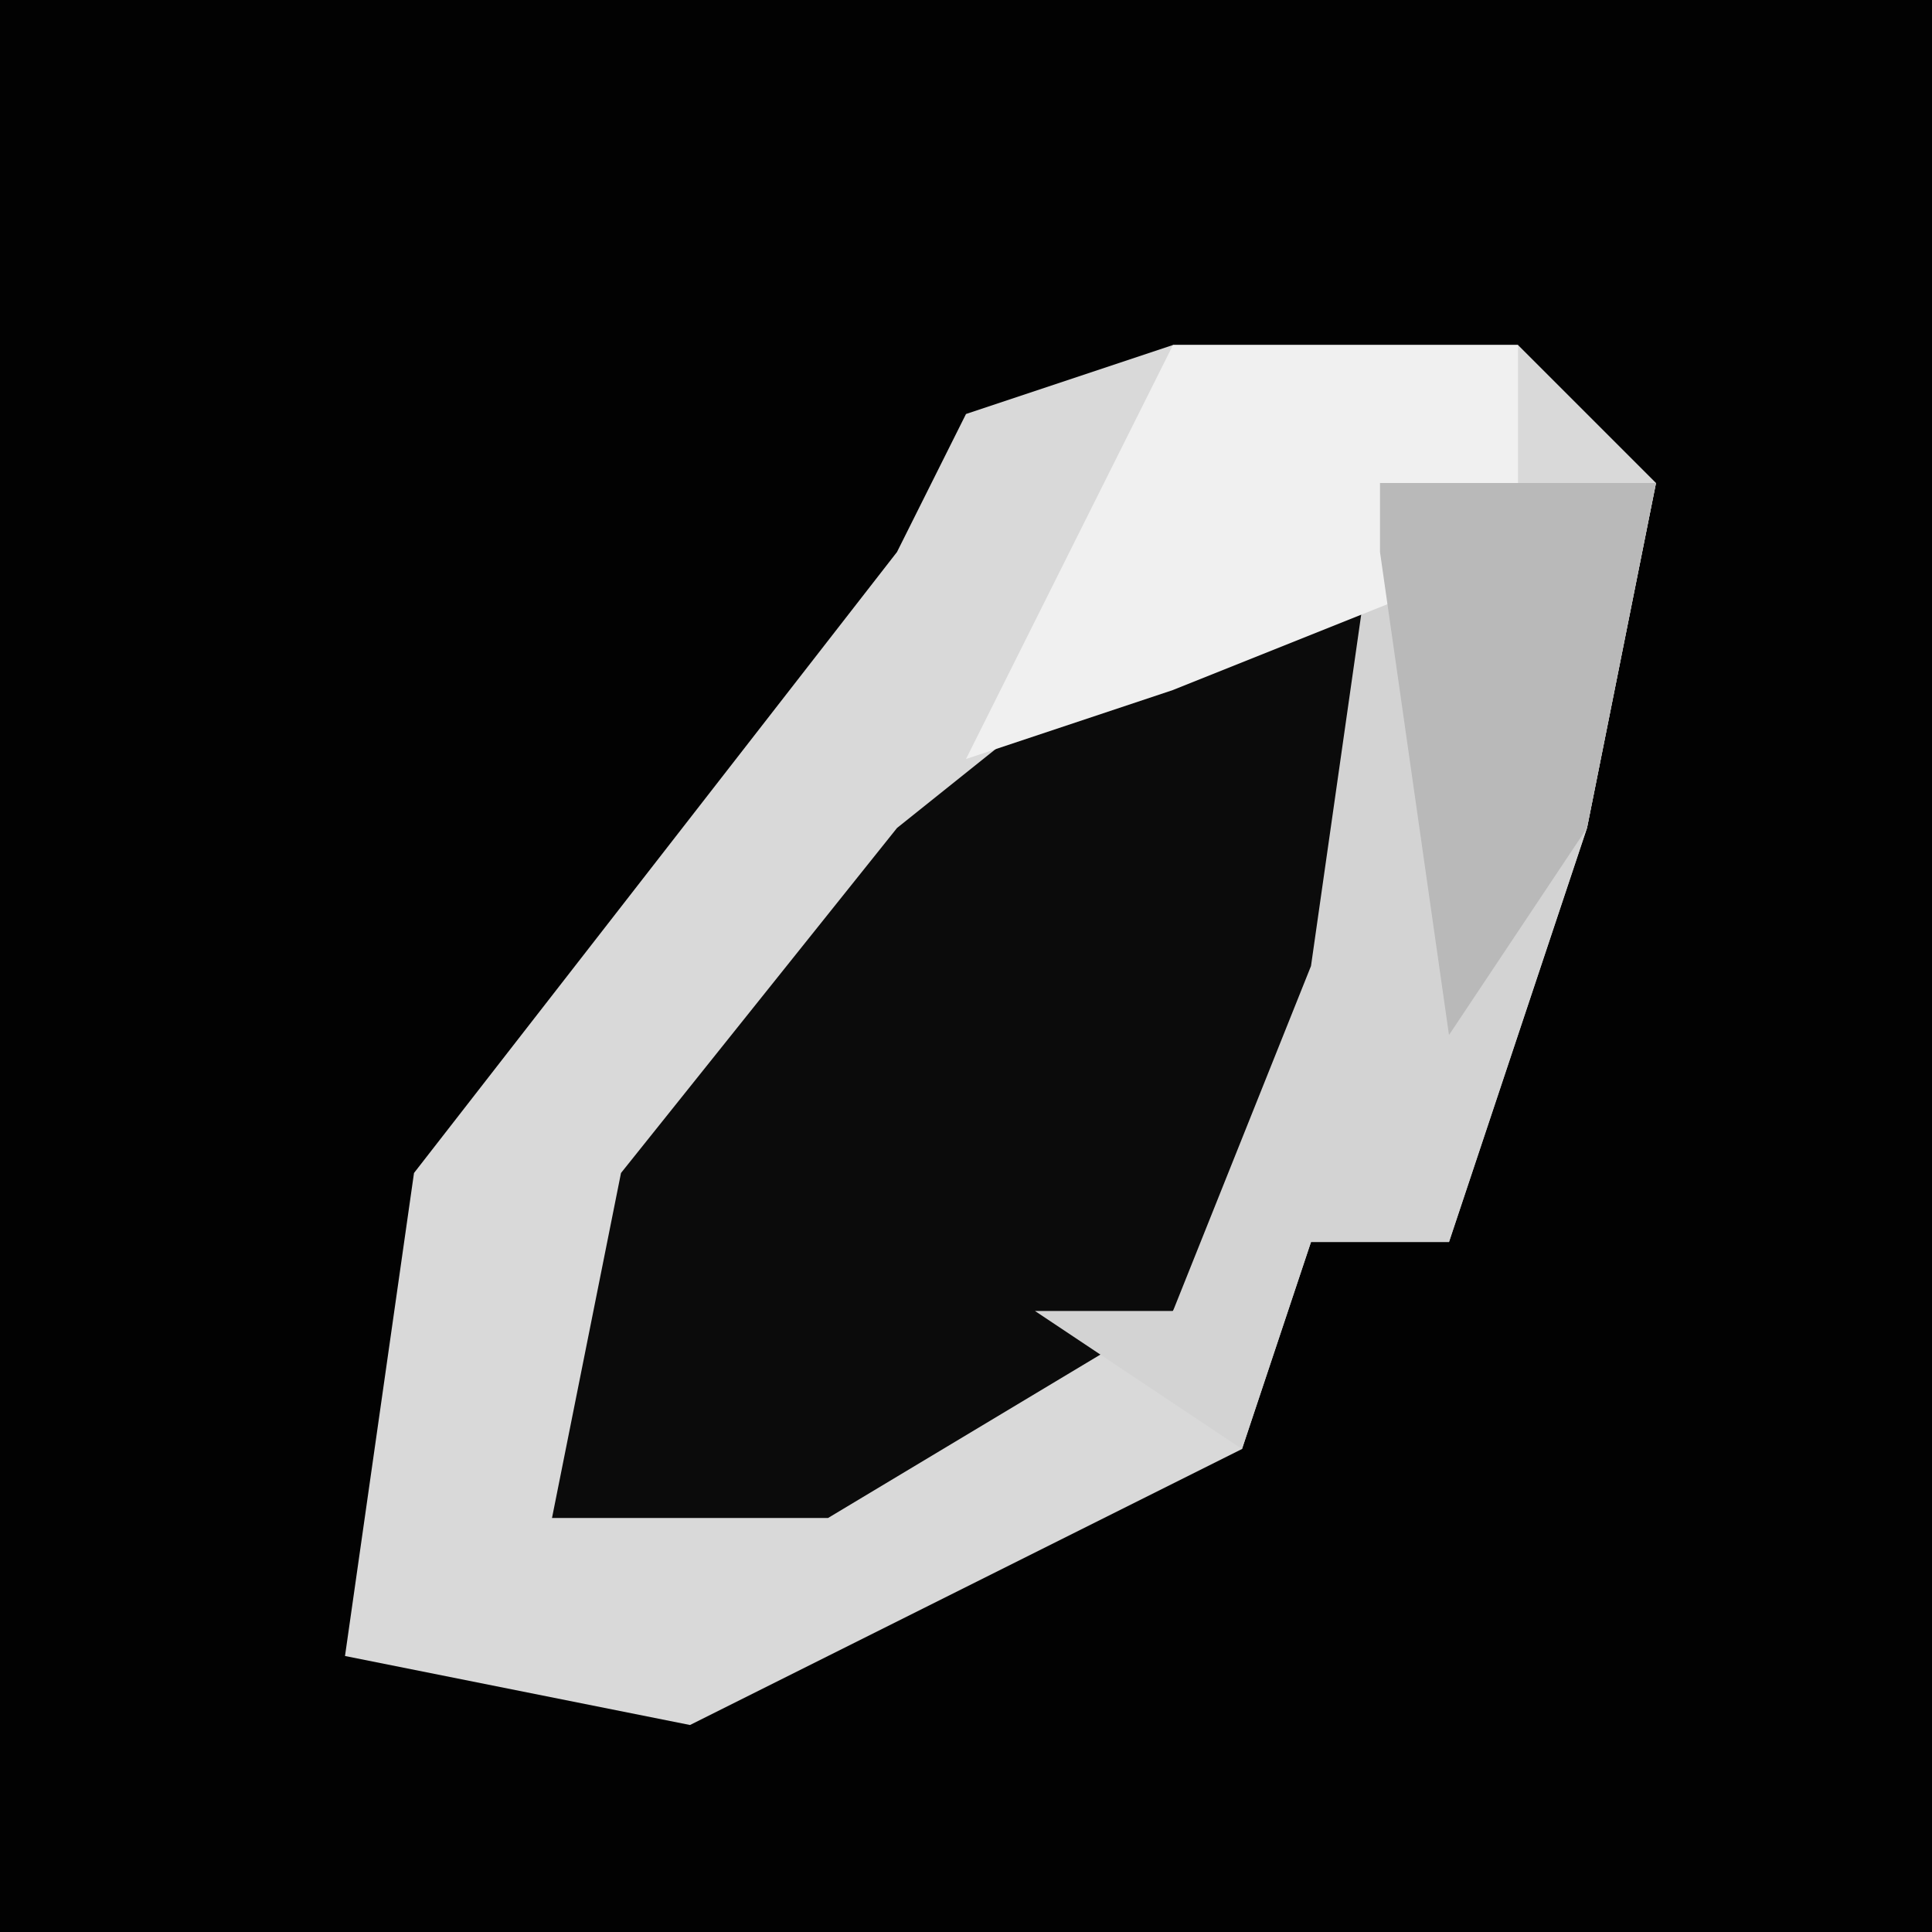 <?xml version="1.0" encoding="UTF-8"?>
<svg version="1.1" xmlns="http://www.w3.org/2000/svg" width="28" height="28">
<path d="M0,0 L28,0 L28,28 L0,28 Z " fill="#020202" transform="translate(0,0)"/>
<path d="M0,0 L5,0 L7,2 L6,7 L4,13 L2,13 L1,16 L-7,20 L-12,19 L-11,12 L-4,3 L-3,1 Z " fill="#D9D9D9" transform="translate(17,5)"/>
<path d="M0,0 L3,0 L2,6 L-1,11 L-6,14 L-10,14 L-9,9 L-5,4 Z " fill="#0B0B0B" transform="translate(18,8)"/>
<path d="M0,0 L4,0 L3,5 L1,11 L-1,11 L-2,14 L-5,12 L-3,12 L-1,7 Z " fill="#D3D3D3" transform="translate(20,7)"/>
<path d="M0,0 L5,0 L5,3 L0,5 L-3,6 L-1,2 Z " fill="#F0F0F0" transform="translate(17,5)"/>
<path d="M0,0 L4,0 L3,5 L1,8 L0,1 Z " fill="#B9B9B9" transform="translate(20,7)"/>
</svg>
